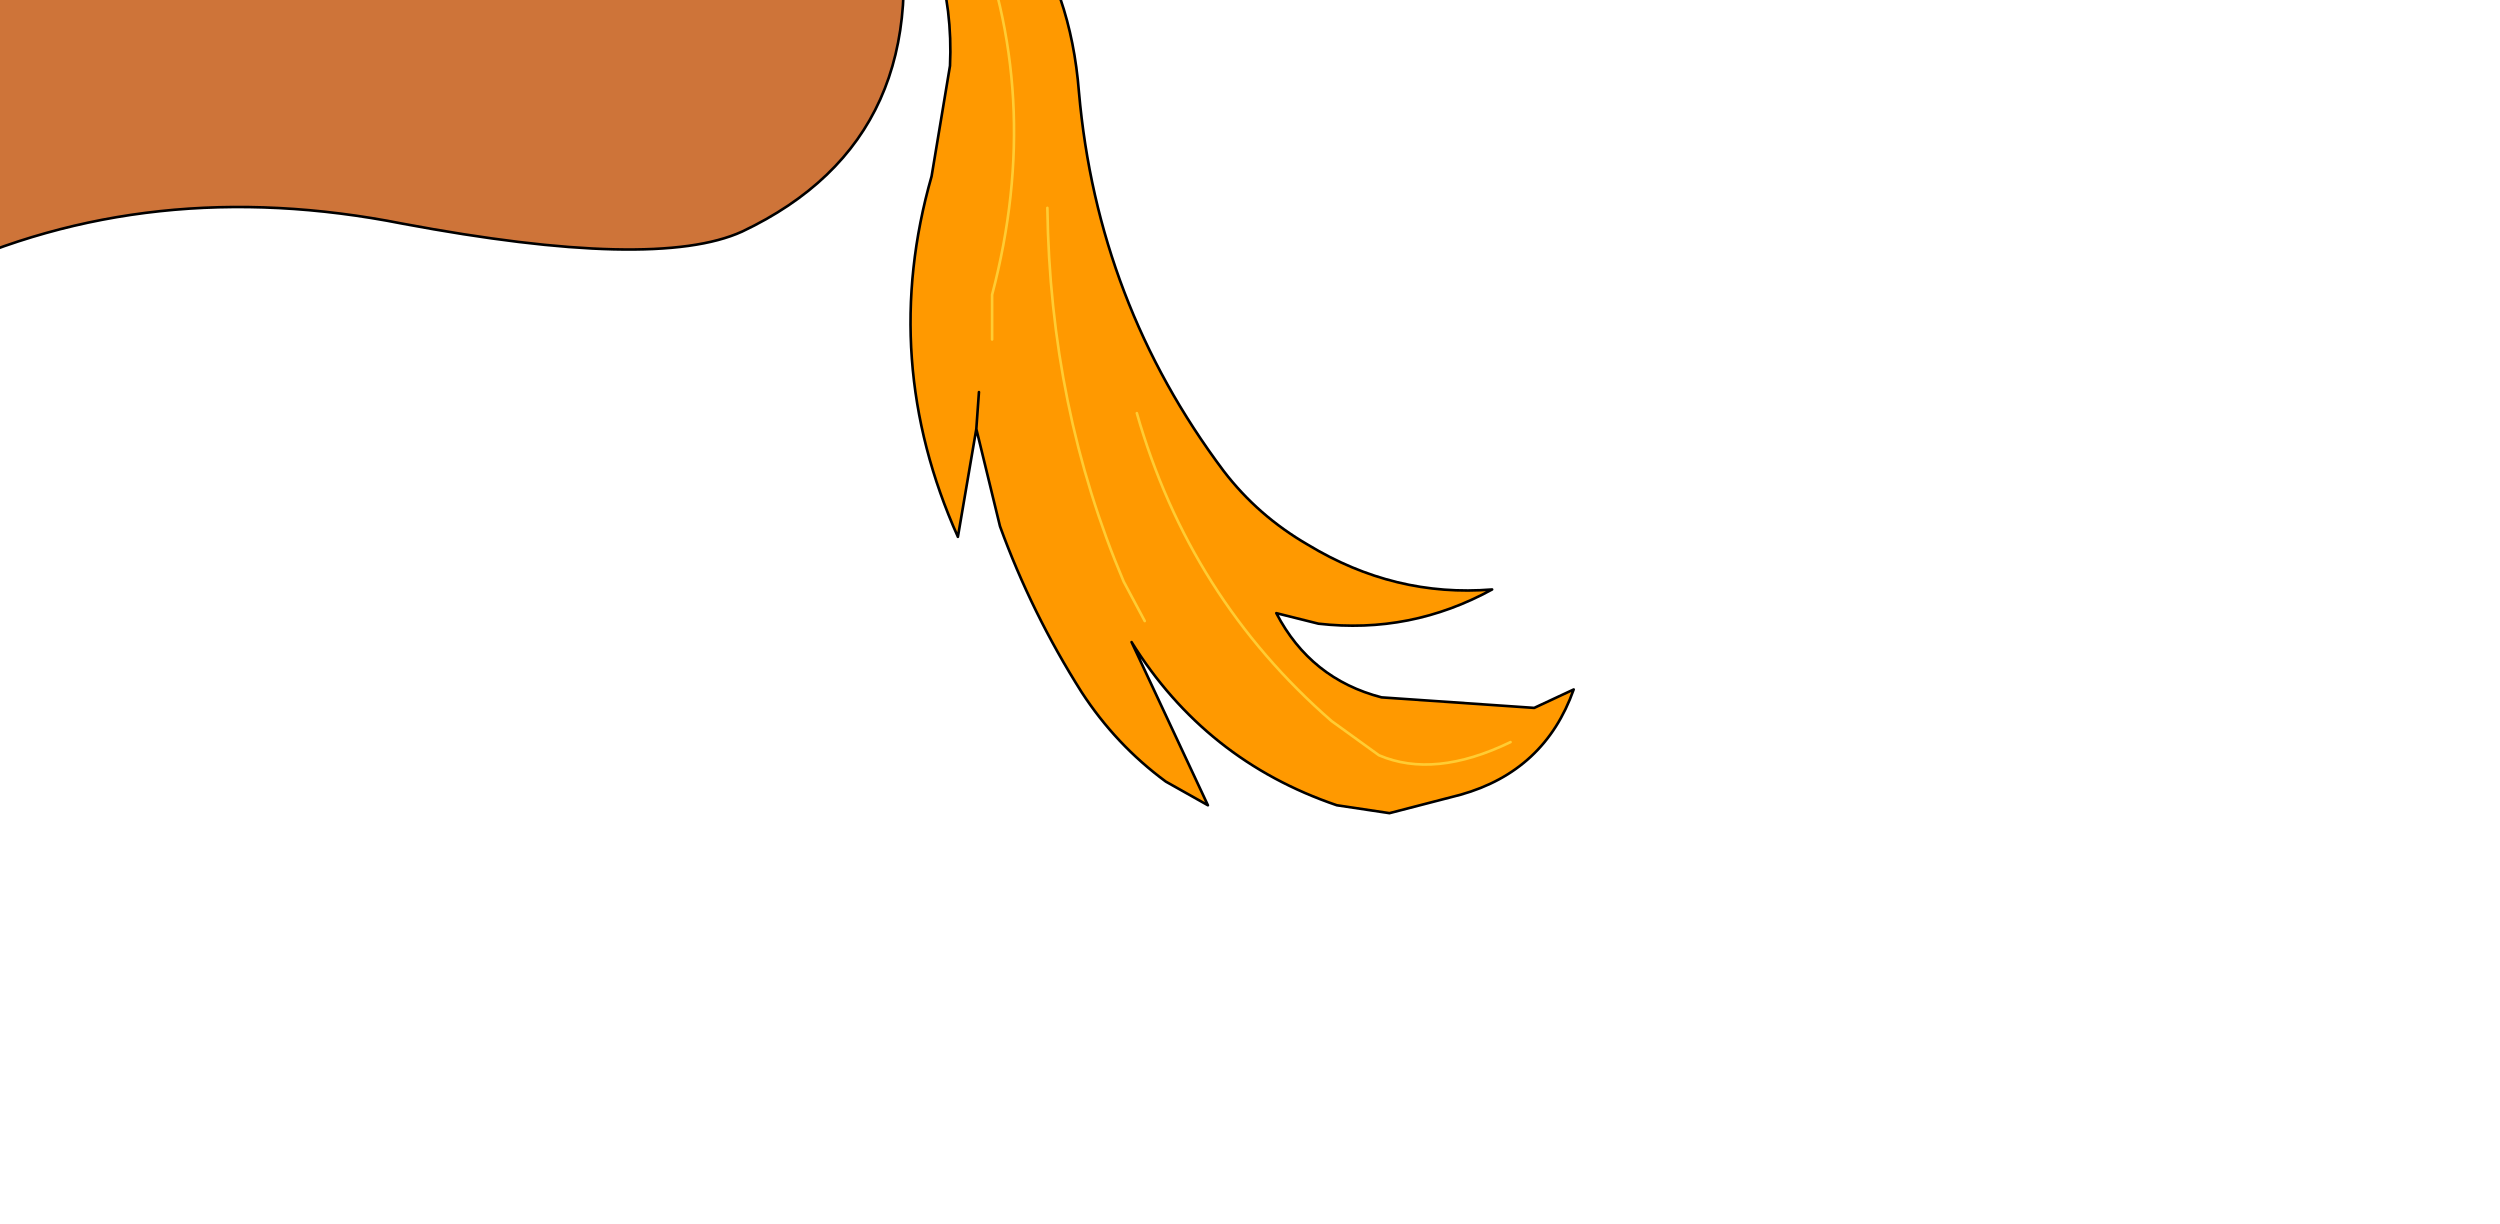 <?xml version="1.0" encoding="UTF-8" standalone="no"?>
<svg xmlns:xlink="http://www.w3.org/1999/xlink" height="23.25px" width="47.5px" xmlns="http://www.w3.org/2000/svg">
  <g transform="matrix(1.0, 0.0, 0.0, 1.0, 0.0, 0.0)">
    <path d="M17.0 -2.05 Q17.9 2.6 14.1 4.4 12.45 5.15 7.65 4.25 2.85 3.3 -1.2 5.2 -5.3 7.05 -10.8 7.2 -16.3 7.25 -17.2 1.7 -18.15 -3.9 -16.9 -6.75 L-14.55 -7.4 -12.2 -7.8 Q-10.55 -7.8 -8.4 -6.85 -6.3 -5.95 -2.85 -5.8 0.6 -5.65 3.5 -5.9 L6.7 -7.8 8.5 -7.7 10.25 -7.3 Q13.95 -6.5 16.6 -3.75 L16.65 -3.55 17.0 -2.05" fill="#ce7439" fill-rule="evenodd" stroke="none"/>
    <path d="M16.65 -3.55 Q20.2 -2.1 20.5 1.75 20.85 5.75 23.25 8.95 23.9 9.8 24.85 10.35 26.5 11.35 28.35 11.2 26.8 12.05 25.05 11.85 L24.25 11.65 Q24.9 12.9 26.25 13.25 L29.15 13.45 29.9 13.1 Q29.35 14.65 27.75 15.1 L26.4 15.45 25.4 15.3 Q22.9 14.45 21.5 12.2 L22.95 15.3 22.15 14.85 Q21.2 14.15 20.55 13.15 19.6 11.65 19.0 10.0 L18.55 8.15 18.2 10.2 Q16.7 6.85 17.7 3.35 L18.05 1.25 Q18.1 0.2 17.8 -0.8 L17.4 -1.85 17.0 -2.05 16.65 -3.55 M28.7 14.1 Q27.25 14.8 26.2 14.35 L25.3 13.7 Q22.6 11.35 21.6 7.85 22.6 11.35 25.3 13.7 L26.2 14.35 Q27.25 14.8 28.7 14.1 M21.75 11.8 L21.35 11.05 Q19.95 7.75 19.9 3.95 19.95 7.75 21.35 11.05 L21.75 11.8 M18.6 7.45 L18.55 8.15 18.6 7.45 M18.85 6.45 L18.85 5.6 Q19.85 1.8 18.45 -1.6 19.85 1.8 18.85 5.6 L18.85 6.45" fill="#ff9900" fill-rule="evenodd" stroke="none"/>
    <path d="M16.65 -3.55 Q20.2 -2.1 20.5 1.75 20.85 5.75 23.25 8.95 23.9 9.8 24.85 10.35 26.5 11.35 28.35 11.2 26.8 12.05 25.05 11.85 L24.25 11.65 Q24.9 12.9 26.25 13.25 L29.15 13.45 29.9 13.1 Q29.35 14.65 27.75 15.1 L26.4 15.45 25.4 15.3 Q22.9 14.45 21.5 12.2 L22.95 15.3 22.15 14.85 Q21.2 14.15 20.55 13.15 19.6 11.65 19.0 10.0 L18.55 8.15 18.2 10.2 Q16.7 6.85 17.7 3.35 L18.05 1.25 Q18.1 0.2 17.8 -0.8 L17.4 -1.85 17.0 -2.05 Q17.9 2.6 14.1 4.4 12.45 5.15 7.65 4.25 2.85 3.3 -1.2 5.2 -5.3 7.05 -10.8 7.2 -16.3 7.25 -17.2 1.7 -18.15 -3.9 -16.9 -6.75 L-14.55 -7.4 -12.2 -7.8 Q-10.55 -7.8 -8.4 -6.85 -6.3 -5.95 -2.85 -5.8 0.6 -5.65 3.5 -5.9 L6.7 -7.8 8.5 -7.7 10.25 -7.3 Q13.95 -6.5 16.6 -3.75 L16.65 -3.55 17.0 -2.05 M18.55 8.15 L18.6 7.45" fill="none" stroke="#000000" stroke-linecap="round" stroke-linejoin="round" stroke-width="0.05"/>
    <path d="M19.9 3.95 Q19.95 7.75 21.35 11.05 L21.75 11.8 M21.6 7.85 Q22.6 11.35 25.3 13.7 L26.2 14.35 Q27.25 14.8 28.7 14.1 M18.45 -1.6 Q19.85 1.8 18.85 5.6 L18.85 6.45" fill="none" stroke="#ffcc33" stroke-linecap="round" stroke-linejoin="round" stroke-width="0.05"/>
  </g>
</svg>
